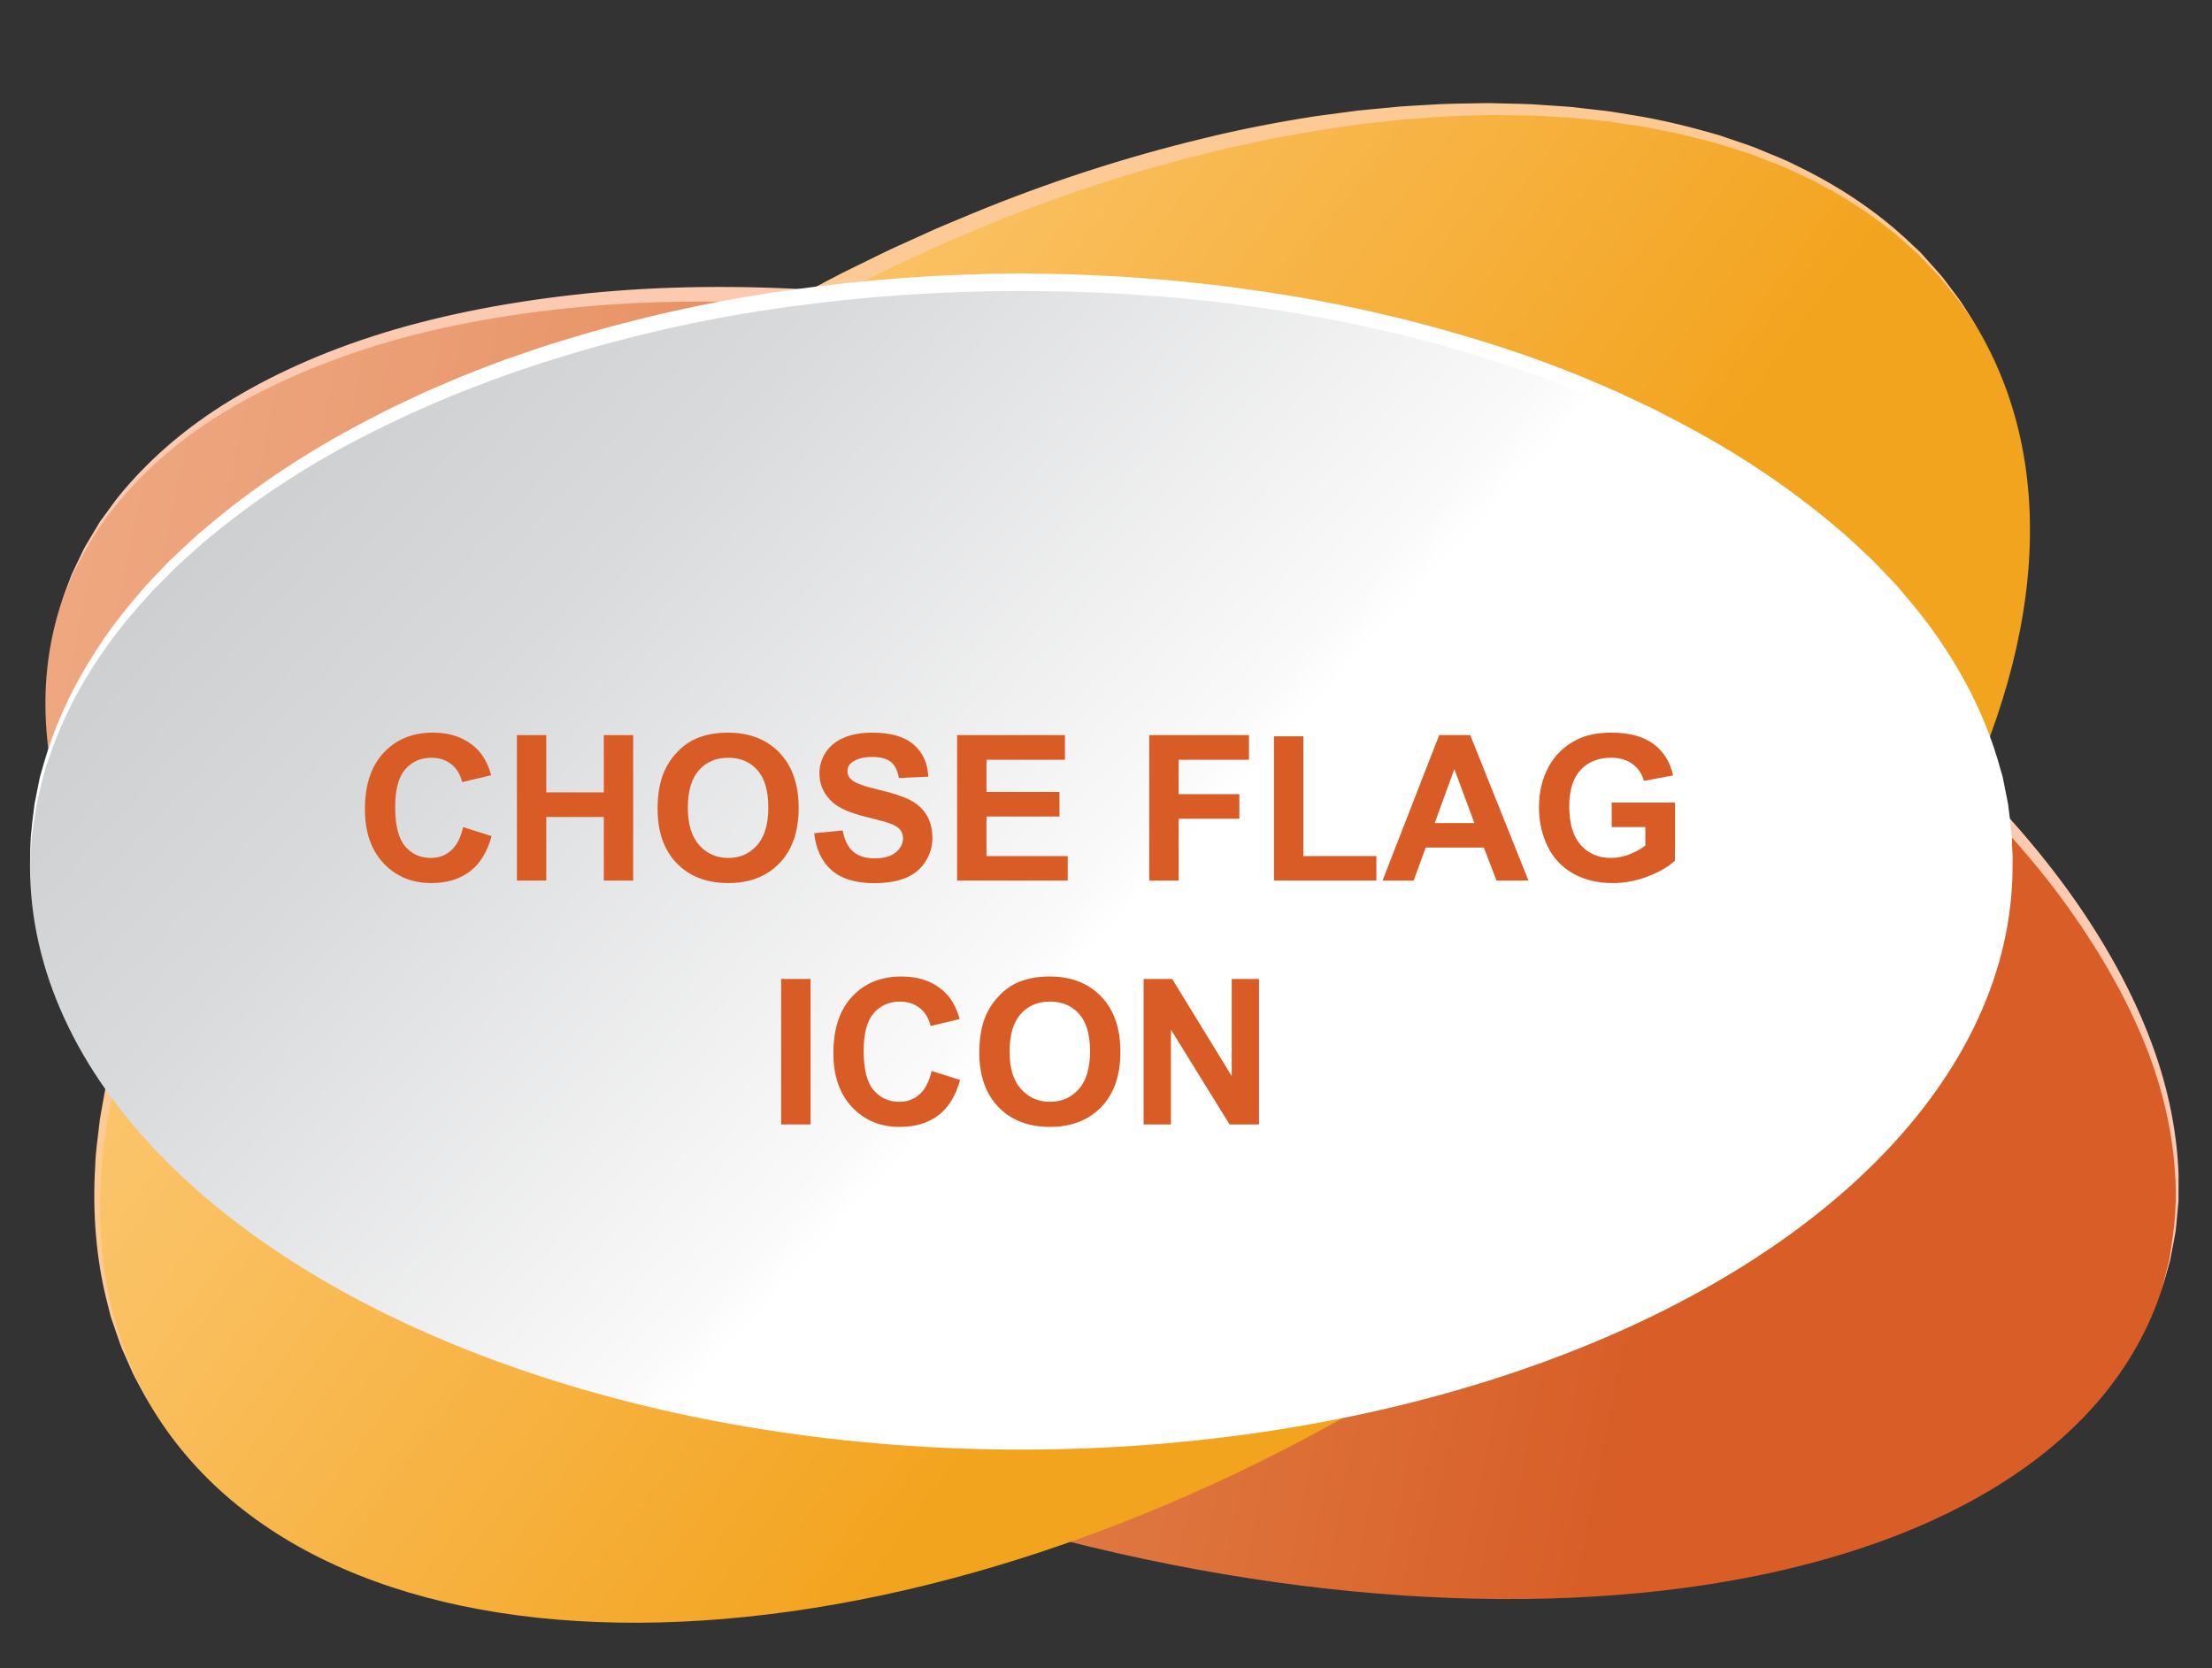 <?xml version="1.0" encoding="utf-8"?>
<!-- Generator: Adobe Illustrator 16.0.0, SVG Export Plug-In . SVG Version: 6.00 Build 0)  -->
<!DOCTYPE svg PUBLIC "-//W3C//DTD SVG 1.1//EN" "http://www.w3.org/Graphics/SVG/1.1/DTD/svg11.dtd">
<svg version="1.1" id="Layer_1" xmlns="http://www.w3.org/2000/svg" xmlns:xlink="http://www.w3.org/1999/xlink" x="0px" y="0px"
	 width="331.5px" height="250px" viewBox="0 0 331.5 250" enable-background="new 0 0 331.5 250" xml:space="preserve">
<rect x="0" y="0" width="331.5" height="250" fill="#333333" stroke="none"/>
<g>
	
		<linearGradient id="SVGID_1_" gradientUnits="userSpaceOnUse" x1="154.579" y1="83.485" x2="402.474" y2="-10.574" gradientTransform="matrix(0.847 0.532 -0.532 0.847 -90.477 -45.238)">
		<stop  offset="0" style="stop-color:#EFA982"/>
		<stop  offset="0.154" style="stop-color:#ECA178"/>
		<stop  offset="0.438" style="stop-color:#E68D5F"/>
		<stop  offset="0.818" style="stop-color:#DC6E36"/>
		<stop  offset="1" style="stop-color:#D85D27"/>
	</linearGradient>
	<path fill="url(#SVGID_1_)" d="M323.951,193.277c-15.005,45.916-97.636,60.113-184.563,31.711
		C52.462,196.584-5.845,136.336,9.159,90.418c15.003-45.917,97.635-60.115,184.563-31.711
		C280.648,87.11,338.954,147.359,323.951,193.277z"/>
	<path fill="#FCCAB1" d="M9.159,90.418c0,0,0.544-1.494,1.564-4.295c0.321-0.674,0.678-1.428,1.071-2.257
		c0.403-0.825,0.788-1.76,1.378-2.67c0.557-0.932,1.153-1.933,1.792-3.001c0.733-1.005,1.513-2.074,2.336-3.203
		c3.447-4.392,8.36-9.22,14.884-13.514c6.511-4.3,14.521-8.13,23.654-11.082c9.135-2.955,19.373-5.008,30.289-6.235
		c10.921-1.223,22.544-1.461,34.504-0.806c11.964,0.626,24.266,2.213,36.609,4.598c12.346,2.383,24.733,5.581,36.889,9.503
		c3.041,1.053,6.026,2.044,9.033,3.134l4.486,1.68c1.499,0.553,2.989,1.119,4.457,1.73c2.945,1.201,5.902,2.357,8.788,3.66
		c1.45,0.634,2.897,1.267,4.343,1.898c1.428,0.67,2.854,1.338,4.276,2.005c11.371,5.365,22.237,11.347,32.264,17.908
		c10.039,6.533,19.282,13.583,27.371,21.022c8.085,7.436,15.136,15.138,20.764,22.917c5.627,7.776,9.834,15.596,12.547,22.912
		c2.729,7.318,3.843,14.116,4.031,19.696c-0.003,1.397-0.005,2.72-0.007,3.964c-0.115,1.238-0.225,2.4-0.326,3.48
		c-0.062,1.084-0.303,2.063-0.465,2.967c-0.172,0.901-0.327,1.721-0.467,2.453c-0.831,2.866-1.274,4.395-1.274,4.395
		s0.394-1.539,1.134-4.425c0.464-2.931,1.269-7.265,0.893-12.812c-0.316-5.521-1.575-12.209-4.437-19.37
		c-2.855-7.155-7.184-14.763-12.824-22.381c-5.669-7.604-12.752-15.125-20.855-22.369c-0.99-0.931-2.063-1.785-3.106-2.683
		c-1.057-0.885-2.104-1.794-3.184-2.677c-1.096-0.864-2.198-1.733-3.305-2.608c-1.104-0.881-2.223-1.754-3.383-2.587
		c-2.297-1.696-4.61-3.423-7.021-5.062c-1.201-0.826-2.385-1.687-3.616-2.492c-1.232-0.804-2.47-1.611-3.713-2.42
		c-9.964-6.454-20.765-12.334-32.065-17.6c-1.415-0.655-2.831-1.312-4.251-1.97c-1.437-0.62-2.875-1.24-4.316-1.862
		c-2.867-1.279-5.806-2.412-8.731-3.589c-1.46-0.601-2.937-1.152-4.418-1.69l-4.44-1.639c-2.971-1.066-6.029-2.056-9-3.082
		c-12.036-3.949-24.311-7.177-36.541-9.598c-12.229-2.423-24.42-4.053-36.271-4.729C108.654,44.977,97.148,45,86.322,46.065
		c-10.818,1.061-20.975,2.949-30.039,5.739c-9.052,2.819-17.039,6.401-23.568,10.492c-6.537,4.089-11.5,8.744-15.015,13.014
		c-3.581,4.258-5.488,8.227-6.844,10.864C9.75,88.942,9.159,90.418,9.159,90.418z"/>
	
		<linearGradient id="SVGID_2_" gradientUnits="userSpaceOnUse" x1="187.948" y1="-341.654" x2="162.456" y2="-555.265" gradientTransform="matrix(-0.688 0.726 -0.726 -0.688 -97.975 -344.924)">
		<stop  offset="0" style="stop-color:#FFD388"/>
		<stop  offset="0.165" style="stop-color:#FECD7E"/>
		<stop  offset="0.47" style="stop-color:#FAC061"/>
		<stop  offset="0.879" style="stop-color:#F5AA2E"/>
		<stop  offset="1" style="stop-color:#F3A41E"/>
	</linearGradient>
	<path fill="url(#SVGID_2_)" d="M22.378,210.32C-3.55,166.232,36.767,94.423,112.425,49.929
		c75.66-44.493,158.011-44.822,183.938-0.734c25.926,44.087-14.391,115.896-90.05,160.389
		C130.655,254.078,48.306,254.405,22.378,210.32z"/>
	<path fill="#FDC995" d="M22.378,210.32c0,0-0.759-1.376-2.181-3.955c-0.338-0.653-0.645-1.42-1.021-2.244
		c-0.354-0.835-0.805-1.723-1.171-2.729c-0.35-1.012-0.725-2.101-1.126-3.262c-0.098-0.291-0.196-0.587-0.297-0.887
		c-0.077-0.307-0.156-0.619-0.235-0.936c-0.158-0.633-0.323-1.283-0.49-1.953c-1.29-5.357-2.067-12.098-1.58-19.791
		c0.04-1.932,0.372-3.895,0.583-5.932c0.091-1.021,0.317-2.035,0.492-3.072c0.187-1.037,0.375-2.088,0.566-3.15
		c0.969-4.212,2.132-8.616,3.771-13.066c0.408-1.113,0.793-2.248,1.233-3.375c0.463-1.117,0.932-2.244,1.405-3.384
		c0.238-0.569,0.475-1.141,0.714-1.716c0.264-0.563,0.529-1.129,0.795-1.697c0.535-1.136,1.076-2.283,1.618-3.438
		c0.561-1.148,1.184-2.276,1.781-3.43c0.613-1.144,1.182-2.326,1.865-3.454c1.328-2.278,2.629-4.623,4.121-6.892
		c0.731-1.143,1.443-2.31,2.207-3.454c0.78-1.134,1.564-2.273,2.353-3.421c0.396-0.573,0.792-1.149,1.189-1.726
		c0.418-0.562,0.837-1.126,1.258-1.691c0.841-1.131,1.687-2.269,2.536-3.412C46.27,103.759,50,99.28,54.038,94.95
		c8.023-8.704,16.988-17.078,26.727-24.797c9.727-7.746,20.122-14.906,31.01-21.369c2.743-1.539,5.441-3.12,8.224-4.61
		c2.807-1.449,5.565-3.001,8.406-4.343c1.41-0.691,2.821-1.381,4.229-2.07c1.41-0.687,2.85-1.305,4.27-1.96
		c1.43-0.636,2.839-1.31,4.275-1.913c1.439-0.6,2.877-1.201,4.311-1.799c11.479-4.759,23.153-8.522,34.66-11.305
		c5.748-1.42,11.474-2.511,17.104-3.387c1.413-0.187,2.818-0.373,4.216-0.558c0.697-0.092,1.395-0.185,2.089-0.277
		c0.697-0.066,1.394-0.133,2.086-0.2c1.387-0.132,2.766-0.263,4.134-0.393c1.371-0.111,2.737-0.166,4.092-0.25
		c2.709-0.201,5.39-0.198,8.025-0.251c1.317-0.049,2.628,0.028,3.926,0.047c1.298,0.041,2.588,0.044,3.863,0.113
		c1.273,0.087,2.538,0.172,3.791,0.257c0.626,0.043,1.25,0.086,1.87,0.13c0.619,0.07,1.233,0.14,1.847,0.21
		c1.226,0.14,2.438,0.277,3.64,0.416c1.198,0.164,2.378,0.379,3.549,0.563c4.687,0.73,9.102,1.855,13.253,3.054
		c1.022,0.351,2.032,0.696,3.028,1.037c0.993,0.352,1.988,0.646,2.927,1.064c1.881,0.806,3.76,1.47,5.465,2.374
		c6.962,3.315,12.473,7.271,16.527,11.003c0.504,0.472,0.992,0.932,1.47,1.378c0.237,0.223,0.472,0.443,0.703,0.659
		c0.213,0.234,0.424,0.465,0.631,0.692c0.819,0.914,1.588,1.771,2.302,2.569c0.699,0.808,1.257,1.633,1.814,2.348
		c0.537,0.729,1.058,1.369,1.466,1.983c1.563,2.497,2.396,3.83,2.396,3.83s-0.875-1.303-2.514-3.747
		c-0.425-0.6-0.965-1.221-1.524-1.931c-0.578-0.693-1.155-1.495-1.877-2.277c-0.733-0.77-1.523-1.598-2.365-2.481
		c-0.211-0.22-0.424-0.443-0.642-0.67c-0.234-0.21-0.472-0.422-0.713-0.639c-0.483-0.432-0.979-0.875-1.489-1.332
		c-4.107-3.604-9.649-7.384-16.598-10.495c-1.702-0.852-3.576-1.463-5.449-2.214c-0.932-0.39-1.925-0.66-2.91-0.982
		c-0.991-0.313-1.993-0.63-3.011-0.951c-1.033-0.265-2.08-0.532-3.14-0.803c-1.061-0.269-2.123-0.576-3.228-0.771
		c-2.196-0.435-4.432-0.939-6.757-1.232c-1.159-0.166-2.324-0.361-3.51-0.507c-1.189-0.117-2.39-0.237-3.602-0.358
		c-0.606-0.06-1.214-0.121-1.825-0.182c-0.614-0.034-1.23-0.066-1.85-0.101c-1.239-0.066-2.487-0.132-3.748-0.2
		c-1.262-0.049-2.535-0.034-3.818-0.056c-1.282,0-2.575-0.057-3.879,0.01c-2.605,0.09-5.253,0.125-7.927,0.362
		c-1.339,0.103-2.688,0.176-4.041,0.305c-1.352,0.149-2.712,0.299-4.081,0.449c-0.686,0.075-1.37,0.151-2.058,0.228
		c-0.687,0.101-1.374,0.202-2.064,0.303c-1.377,0.203-2.765,0.407-4.158,0.612c-1.391,0.227-2.781,0.502-4.183,0.753
		c-1.4,0.259-2.815,0.475-4.219,0.797c-2.812,0.609-5.66,1.172-8.493,1.92c-11.374,2.807-22.917,6.588-34.264,11.357
		c-1.418,0.599-2.837,1.2-4.259,1.802c-1.421,0.604-2.814,1.278-4.228,1.915c-1.401,0.655-2.825,1.274-4.22,1.961
		c-1.392,0.69-2.785,1.38-4.181,2.072c-2.813,1.344-5.514,2.883-8.276,4.327c-2.744,1.482-5.455,3.098-8.19,4.635
		c-10.748,6.312-21.126,13.385-30.783,21.003c-9.682,7.599-18.597,15.849-26.579,24.424c-2.031,2.111-3.907,4.329-5.807,6.49
		c-0.964,1.067-1.838,2.204-2.75,3.296c-0.899,1.104-1.816,2.185-2.69,3.29c-0.856,1.119-1.709,2.231-2.557,3.338
		c-0.424,0.553-0.847,1.104-1.268,1.655c-0.401,0.564-0.801,1.127-1.199,1.688c-0.797,1.124-1.588,2.24-2.375,3.349
		c-0.771,1.12-1.489,2.264-2.231,3.382c-1.507,2.223-2.823,4.519-4.169,6.752c-0.692,1.107-1.271,2.266-1.895,3.387
		c-0.604,1.131-1.237,2.236-1.806,3.363c-0.555,1.135-1.103,2.258-1.647,3.373c-0.271,0.558-0.542,1.113-0.81,1.666
		c-0.246,0.564-0.487,1.125-0.729,1.684c-0.483,1.117-0.963,2.225-1.438,3.32c-0.449,1.107-0.844,2.222-1.264,3.314
		c-0.872,2.174-1.52,4.373-2.206,6.505c-0.366,1.061-0.615,2.139-0.896,3.195c-0.278,1.058-0.554,2.103-0.826,3.134
		c-0.213,1.044-0.423,2.075-0.631,3.093c-0.197,1.019-0.443,2.017-0.558,3.021c-0.253,2.001-0.63,3.937-0.712,5.839
		c-0.659,7.584-0.05,14.265,1.104,19.605c0.15,0.668,0.299,1.317,0.44,1.949c0.072,0.315,0.143,0.627,0.212,0.933
		c0.092,0.301,0.184,0.597,0.274,0.888c0.362,1.164,0.701,2.256,1.018,3.272c0.333,1.011,0.752,1.903,1.076,2.746
		c0.349,0.831,0.629,1.604,0.947,2.27C21.663,208.922,22.378,210.32,22.378,210.32z"/>
	<linearGradient id="SVGID_3_" gradientUnits="userSpaceOnUse" x1="165.1" y1="140.726" x2="61.69" y2="46.556">
		<stop  offset="0" style="stop-color:#FFFFFF"/>
		<stop  offset="0.048" style="stop-color:#FAFAFA"/>
		<stop  offset="0.672" style="stop-color:#D9DADC"/>
		<stop  offset="1" style="stop-color:#CDCFD0"/>
	</linearGradient>
	<ellipse fill="url(#SVGID_3_)" cx="153.055" cy="129.758" rx="148.561" ry="87.466"/>
	<path fill="#FFFFFF" d="M4.494,129.758c0,0,0.04-1.473,0.111-4.234c0.12-1.373,0.303-3.075,0.573-5.065
		c0.195-0.985,0.406-2.044,0.631-3.174c0.057-0.282,0.114-0.569,0.174-0.86c0.081-0.286,0.164-0.576,0.249-0.87
		c0.17-0.588,0.345-1.192,0.525-1.813c1.475-4.956,4.007-10.793,8.011-16.816c1.962-3.038,4.377-6.042,7.034-9.106
		c0.68-0.752,1.398-1.485,2.116-2.237c0.733-0.737,1.424-1.537,2.222-2.243c1.567-1.439,3.112-2.982,4.848-4.375
		c6.778-5.762,14.812-11.188,23.854-15.883c1.131-0.585,2.27-1.175,3.415-1.768c1.167-0.551,2.342-1.105,3.522-1.663
		c2.346-1.158,4.811-2.117,7.262-3.192c2.482-0.99,4.997-1.983,7.57-2.891c2.585-0.869,5.174-1.814,7.843-2.583
		c10.618-3.259,21.84-5.811,33.384-7.441c11.538-1.661,23.375-2.521,35.216-2.572c2.989,0.062,5.893,0.065,8.861,0.187
		c2.958,0.162,5.928,0.224,8.861,0.493c1.472,0.114,2.939,0.228,4.405,0.341c1.467,0.121,2.926,0.305,4.386,0.454
		c1.457,0.167,2.917,0.29,4.366,0.495c1.448,0.201,2.895,0.401,4.338,0.601c11.544,1.63,22.767,4.183,33.384,7.442
		c5.314,1.611,10.46,3.463,15.416,5.47c2.448,1.075,4.915,2.035,7.261,3.194c1.182,0.557,2.355,1.112,3.521,1.662
		c1.146,0.594,2.285,1.184,3.416,1.769c9.042,4.694,17.075,10.121,23.854,15.883c1.735,1.393,3.279,2.937,4.849,4.374
		c0.796,0.707,1.488,1.507,2.22,2.244c0.718,0.752,1.44,1.483,2.118,2.236c2.656,3.064,5.071,6.068,7.033,9.107
		c4.003,6.024,6.535,11.861,8.011,16.816c0.179,0.622,0.354,1.227,0.525,1.814c0.084,0.294,0.166,0.585,0.248,0.87
		c0.059,0.292,0.117,0.579,0.173,0.861c0.226,1.13,0.438,2.188,0.633,3.173c0.27,1.989,0.452,3.688,0.572,5.063
		c0.072,2.762,0.109,4.236,0.109,4.236s-0.088-1.471-0.253-4.225c-0.166-1.368-0.406-3.054-0.74-5.019
		c-0.463-1.943-0.905-4.195-1.758-6.621c-1.584-4.872-4.233-10.575-8.332-16.416c-4.072-5.854-9.572-11.817-16.361-17.377
		c-6.771-5.579-14.78-10.812-23.782-15.312c-8.98-4.54-18.886-8.452-29.401-11.616c-10.515-3.168-21.63-5.637-33.063-7.194
		c-1.43-0.19-2.861-0.381-4.296-0.573c-1.434-0.195-2.882-0.309-4.323-0.468c-1.446-0.14-2.89-0.314-4.343-0.427
		c-1.452-0.104-2.906-0.21-4.362-0.315c-2.912-0.253-5.824-0.296-8.742-0.442c-2.913-0.108-5.901-0.089-8.804-0.148
		c-11.721-0.007-23.442,0.784-34.87,2.37c-11.433,1.556-22.549,4.026-33.061,7.195c-10.517,3.165-20.426,7.071-29.404,11.614
		c-9.001,4.499-17.011,9.734-23.783,15.313c-1.733,1.347-3.275,2.844-4.845,4.239c-0.799,0.685-1.488,1.461-2.223,2.177
		c-0.714,0.734-1.449,1.432-2.136,2.158c-2.69,2.953-5.149,5.855-7.158,8.803c-4.097,5.842-6.745,11.546-8.33,16.418
		c-0.852,2.425-1.295,4.678-1.759,6.621c-0.333,1.963-0.573,3.647-0.738,5.016C4.583,128.287,4.494,129.758,4.494,129.758z"/>
	<g>
		<path fill="#D95C26" d="M69.407,123.941l4.267,1.353c-0.654,2.379-1.742,4.146-3.264,5.301c-1.521,1.154-3.451,1.731-5.791,1.731
			c-2.895,0-5.273-0.989-7.137-2.966c-1.863-1.978-2.795-4.681-2.795-8.111c0-3.628,0.937-6.445,2.81-8.453
			c1.874-2.007,4.337-3.011,7.39-3.011c2.667,0,4.832,0.788,6.498,2.364c0.991,0.932,1.734,2.27,2.229,4.015l-4.356,1.041
			c-0.258-1.13-0.795-2.022-1.612-2.676c-0.818-0.654-1.813-0.981-2.981-0.981c-1.616,0-2.927,0.58-3.933,1.739
			s-1.509,3.039-1.509,5.635c0,2.756,0.495,4.718,1.486,5.887c0.991,1.17,2.279,1.755,3.866,1.755c1.169,0,2.175-0.372,3.018-1.114
			C68.436,126.707,69.04,125.538,69.407,123.941z"/>
		<path fill="#D95C26" d="M77.466,131.955v-21.796h4.4v8.579h8.624v-8.579h4.401v21.796H90.49v-9.53h-8.624v9.53H77.466z"/>
		<path fill="#D95C26" d="M98.549,121.191c0-2.22,0.332-4.083,0.996-5.59c0.496-1.11,1.172-2.106,2.029-2.989
			c0.857-0.882,1.797-1.536,2.818-1.962c1.357-0.575,2.924-0.862,4.698-0.862c3.211,0,5.781,0.996,7.709,2.988
			s2.892,4.763,2.892,8.312c0,3.519-0.956,6.272-2.869,8.259c-1.913,1.988-4.471,2.981-7.672,2.981
			c-3.242,0-5.819-0.989-7.732-2.966C99.505,127.384,98.549,124.66,98.549,121.191z M103.084,121.042
			c0,2.468,0.569,4.339,1.71,5.612c1.14,1.274,2.587,1.911,4.341,1.911c1.755,0,3.194-0.632,4.319-1.896s1.688-3.16,1.688-5.687
			c0-2.498-0.548-4.361-1.643-5.591c-1.096-1.229-2.55-1.843-4.364-1.843c-1.813,0-3.275,0.622-4.386,1.866
			C103.639,116.659,103.084,118.535,103.084,121.042z"/>
		<path fill="#D95C26" d="M122.012,124.863l4.282-0.416c0.257,1.437,0.78,2.492,1.568,3.167c0.788,0.674,1.851,1.011,3.189,1.011
			c1.417,0,2.485-0.3,3.204-0.899c0.718-0.6,1.077-1.302,1.077-2.104c0-0.515-0.15-0.954-0.453-1.316
			c-0.303-0.361-0.83-0.676-1.583-0.944c-0.516-0.179-1.69-0.496-3.524-0.952c-2.359-0.585-4.015-1.303-4.966-2.156
			c-1.338-1.199-2.007-2.662-2.007-4.386c0-1.11,0.314-2.148,0.943-3.115c0.63-0.966,1.537-1.702,2.722-2.208
			c1.184-0.506,2.614-0.758,4.289-0.758c2.735,0,4.795,0.6,6.178,1.799c1.383,1.2,2.108,2.8,2.179,4.803l-4.401,0.193
			c-0.188-1.12-0.593-1.925-1.212-2.416s-1.549-0.736-2.788-0.736c-1.278,0-2.279,0.263-3.003,0.788
			c-0.466,0.337-0.699,0.788-0.699,1.353c0,0.516,0.218,0.957,0.654,1.323c0.556,0.466,1.903,0.952,4.044,1.457
			c2.142,0.505,3.725,1.028,4.751,1.569c1.025,0.54,1.829,1.278,2.408,2.215c0.58,0.937,0.87,2.094,0.87,3.472
			c0,1.249-0.347,2.418-1.041,3.508c-0.693,1.091-1.675,1.901-2.943,2.432c-1.27,0.529-2.851,0.795-4.743,0.795
			c-2.756,0-4.872-0.637-6.349-1.91C123.181,129.158,122.299,127.302,122.012,124.863z"/>
		<path fill="#D95C26" d="M143.437,131.955v-21.796h16.161v3.688h-11.761v4.832h10.943v3.672h-10.943v5.933h12.178v3.672H143.437z"
			/>
		<path fill="#D95C26" d="M172.236,131.955v-21.796h14.942v3.688h-10.541v5.159h9.099v3.687h-9.099v9.263H172.236z"/>
		<path fill="#D95C26" d="M190.925,131.955v-21.618h4.401v17.946h10.943v3.672H190.925z"/>
		<path fill="#D95C26" d="M229.063,131.955h-4.787l-1.903-4.951h-8.713l-1.799,4.951h-4.669l8.49-21.796h4.653L229.063,131.955z
			 M220.959,123.332l-3.003-8.088l-2.944,8.088H220.959z"/>
		<path fill="#D95C26" d="M241.537,123.941v-3.672h9.486v8.683c-0.922,0.892-2.258,1.678-4.007,2.356
			c-1.75,0.68-3.521,1.019-5.315,1.019c-2.28,0-4.268-0.478-5.963-1.435c-1.694-0.957-2.969-2.324-3.821-4.104
			s-1.278-3.715-1.278-5.806c0-2.27,0.476-4.287,1.428-6.052c0.951-1.764,2.344-3.117,4.178-4.059
			c1.397-0.724,3.137-1.085,5.219-1.085c2.706,0,4.819,0.567,6.341,1.702c1.521,1.135,2.501,2.704,2.937,4.706l-4.371,0.817
			c-0.307-1.07-0.885-1.915-1.731-2.535c-0.848-0.62-1.906-0.929-3.175-0.929c-1.923,0-3.452,0.609-4.587,1.829
			s-1.702,3.028-1.702,5.427c0,2.587,0.574,4.527,1.725,5.821c1.149,1.294,2.656,1.94,4.52,1.94c0.922,0,1.847-0.181,2.773-0.542
			c0.927-0.362,1.722-0.801,2.386-1.316v-2.766H241.537z"/>
		<path fill="#D95C26" d="M117.075,168.496v-21.797h4.4v21.797H117.075z"/>
		<path fill="#D95C26" d="M139.615,160.482l4.267,1.353c-0.654,2.379-1.742,4.146-3.264,5.301s-3.451,1.731-5.791,1.731
			c-2.895,0-5.273-0.988-7.137-2.966s-2.795-4.681-2.795-8.11c0-3.628,0.937-6.445,2.81-8.453c1.874-2.007,4.337-3.01,7.39-3.01
			c2.667,0,4.832,0.787,6.498,2.363c0.991,0.932,1.734,2.27,2.229,4.015l-4.356,1.04c-0.258-1.129-0.795-2.021-1.612-2.676
			c-0.818-0.654-1.813-0.98-2.981-0.98c-1.616,0-2.927,0.579-3.933,1.738c-1.006,1.16-1.509,3.039-1.509,5.636
			c0,2.756,0.495,4.718,1.486,5.888s2.279,1.754,3.866,1.754c1.169,0,2.175-0.371,3.018-1.114S139.248,162.078,139.615,160.482z"/>
		<path fill="#D95C26" d="M146.767,157.731c0-2.22,0.332-4.083,0.996-5.591c0.496-1.109,1.172-2.105,2.029-2.988
			c0.857-0.882,1.797-1.536,2.818-1.963c1.357-0.574,2.924-0.861,4.698-0.861c3.211,0,5.781,0.996,7.709,2.988
			s2.892,4.763,2.892,8.311c0,3.52-0.956,6.272-2.869,8.26s-4.471,2.98-7.672,2.98c-3.242,0-5.819-0.988-7.732-2.966
			S146.767,161.201,146.767,157.731z M151.302,157.582c0,2.469,0.569,4.34,1.71,5.613c1.14,1.273,2.587,1.91,4.341,1.91
			c1.755,0,3.194-0.631,4.319-1.895s1.688-3.16,1.688-5.688c0-2.498-0.548-4.361-1.643-5.591c-1.096-1.229-2.55-1.843-4.364-1.843
			c-1.813,0-3.275,0.621-4.386,1.865S151.302,155.075,151.302,157.582z"/>
		<path fill="#D95C26" d="M171.389,168.496v-21.797h4.282l8.921,14.557v-14.557h4.089v21.797h-4.416l-8.787-14.214v14.214H171.389z"
			/>
	</g>
</g>
</svg>
